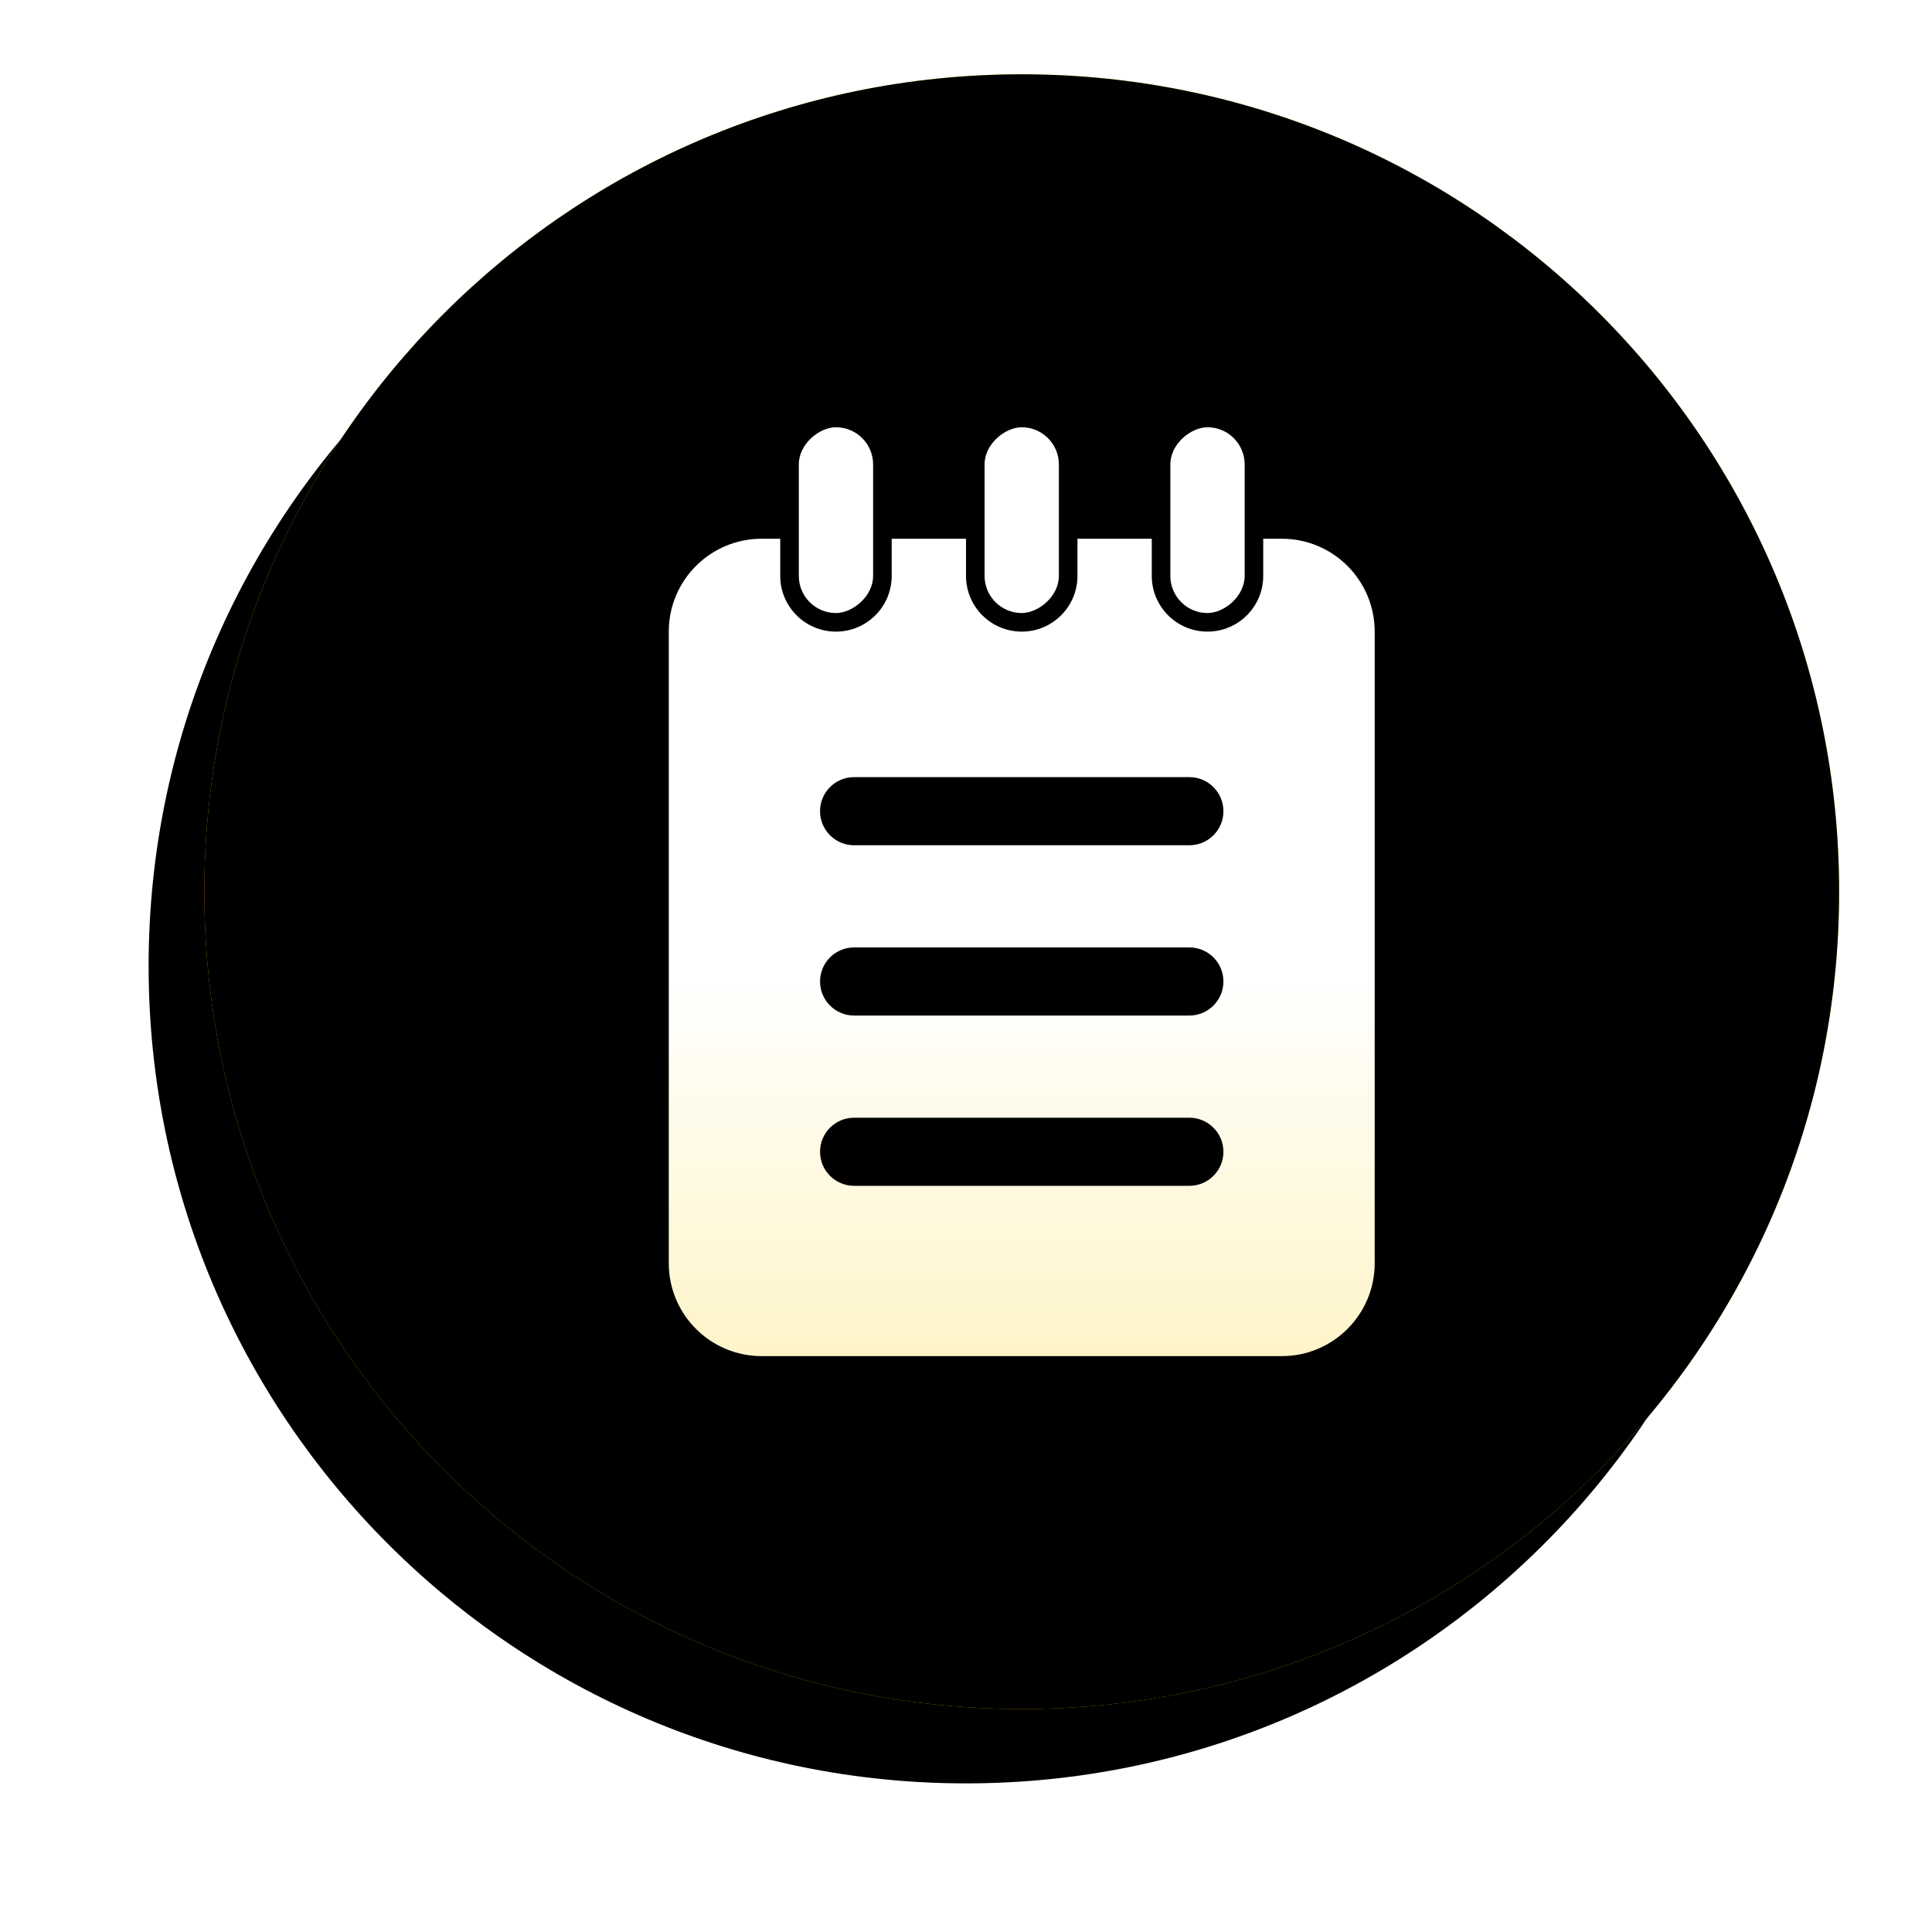 <?xml version="1.0" encoding="UTF-8"?>
<svg width="104px" height="104px" viewBox="0 0 104 104" version="1.1" xmlns="http://www.w3.org/2000/svg" xmlns:xlink="http://www.w3.org/1999/xlink">
    <!-- Generator: Sketch 46.2 (44496) - http://www.bohemiancoding.com/sketch -->
    <title>Group 11</title>
    <desc>Created with Sketch.</desc>
    <defs>
        <linearGradient x1="79.133%" y1="14.643%" x2="30.863%" y2="85.581%" id="linearGradient-1">
            <stop stop-color="#FFD900" offset="0%"></stop>
            <stop stop-color="#F0AB00" offset="100%"></stop>
        </linearGradient>
        <path d="M44,4.33680869e-19 L44,4.33680869e-19 L44,0 C68.301,-4.46387718e-15 88,19.699 88,44 L88,44 L88,44 L88,44 C88,68.301 68.301,88 44,88 L44,88 L44,88 C19.699,88 -1.83403639e-14,68.301 -2.13162821e-14,44 L0,44 L0,44 C-2.97591812e-15,19.699 19.699,1.86747319e-14 44,1.42108547e-14 Z" id="path-2"></path>
        <filter x="-19.3%" y="-11.4%" width="131.8%" height="131.8%" filterUnits="objectBoundingBox" id="filter-3">
            <feOffset dx="-3" dy="4" in="SourceAlpha" result="shadowOffsetOuter1"></feOffset>
            <feGaussianBlur stdDeviation="4" in="shadowOffsetOuter1" result="shadowBlurOuter1"></feGaussianBlur>
            <feColorMatrix values="0 0 0 0 0.962   0 0 0 0 0.65   0 0 0 0 0.139  0 0 0 0.42 0" type="matrix" in="shadowBlurOuter1"></feColorMatrix>
        </filter>
        <filter x="-18.8%" y="-10.8%" width="130.7%" height="130.7%" filterUnits="objectBoundingBox" id="filter-4">
            <feMorphology radius="1" operator="erode" in="SourceAlpha" result="shadowSpreadInner1"></feMorphology>
            <feGaussianBlur stdDeviation="5" in="shadowSpreadInner1" result="shadowBlurInner1"></feGaussianBlur>
            <feOffset dx="0" dy="0" in="shadowBlurInner1" result="shadowOffsetInner1"></feOffset>
            <feComposite in="shadowOffsetInner1" in2="SourceAlpha" operator="arithmetic" k2="-1" k3="1" result="shadowInnerInner1"></feComposite>
            <feColorMatrix values="0 0 0 0 0.961   0 0 0 0 0.651   0 0 0 0 0.137  0 0 0 0.325 0" type="matrix" in="shadowInnerInner1"></feColorMatrix>
        </filter>
        <linearGradient x1="50%" y1="53.048%" x2="50%" y2="123.162%" id="linearGradient-5">
            <stop stop-color="#FFFFFF" offset="0%"></stop>
            <stop stop-color="#FEEFAE" offset="100%"></stop>
        </linearGradient>
    </defs>
    <g id="Page-1" stroke="none" stroke-width="1" fill="none" fill-rule="evenodd">
        <g id="01首页／无作业状态" transform="translate(-69, -336)">
            <g id="Group-11" transform="translate(80, 340)">
                <g id="Rectangle-14">
                    <use fill="black" fill-opacity="1" filter="url(#filter-3)" xlink:href="#path-2"></use>
                    <use fill="url(#linearGradient-1)" fill-rule="evenodd" xlink:href="#path-2"></use>
                    <use fill="black" fill-opacity="1" filter="url(#filter-4)" xlink:href="#path-2"></use>
                </g>
                <g id="Group-10" transform="translate(25, 19)">
                    <path d="M26,6 L26,8 C26,9.657 27.343,11 29,11 C30.657,11 32,9.657 32,8 L32,6 L33,6 C35.761,6 38,8.239 38,11 L38,45 C38,47.761 35.761,50 33,50 L5,50 C2.239,50 3.38176876e-16,47.761 0,45 L0,11 L0,11 C-3.38176876e-16,8.239 2.239,6 5,6 L5,6 L6,6 L6,8 C6,9.657 7.343,11 9,11 L9,11 C10.657,11 12,9.657 12,8 L12,6 L16,6 L16,8 C16,9.657 17.343,11 19,11 C20.657,11 22,9.657 22,8 L22,6 L26,6 Z M9.976,18.833 L9.976,18.833 C8.964,18.833 8.143,19.654 8.143,20.667 C8.143,21.679 8.964,22.5 9.976,22.5 L28.024,22.5 C29.036,22.5 29.857,21.679 29.857,20.667 L29.857,20.667 C29.857,19.654 29.036,18.833 28.024,18.833 L28.024,18.833 L9.976,18.833 Z M9.976,28 C8.964,28 8.143,28.821 8.143,29.833 C8.143,30.846 8.964,31.667 9.976,31.667 L28.024,31.667 C29.036,31.667 29.857,30.846 29.857,29.833 C29.857,28.821 29.036,28 28.024,28 L9.976,28 Z M9.976,37.167 C8.964,37.167 8.143,37.987 8.143,39 C8.143,40.013 8.964,40.833 9.976,40.833 L28.024,40.833 C29.036,40.833 29.857,40.013 29.857,39 C29.857,37.987 29.036,37.167 28.024,37.167 L28.024,37.167 L9.976,37.167 Z" id="Combined-Shape" fill="url(#linearGradient-5)"></path>
                    <rect id="Rectangle-6-Copy-12" fill="#FFFFFF" transform="translate(9, 5) rotate(90) translate(-9, -5) " x="4" y="3" width="10" height="4" rx="2"></rect>
                    <rect id="Rectangle-6-Copy-13" fill="#FFFFFF" transform="translate(19, 5) rotate(90) translate(-19, -5) " x="14" y="3" width="10" height="4" rx="2"></rect>
                    <rect id="Rectangle-6-Copy-14" fill="#FFFFFF" transform="translate(29, 5) rotate(90) translate(-29, -5) " x="24" y="3" width="10" height="4" rx="2"></rect>
                </g>
            </g>
        </g>
    </g>
</svg>
